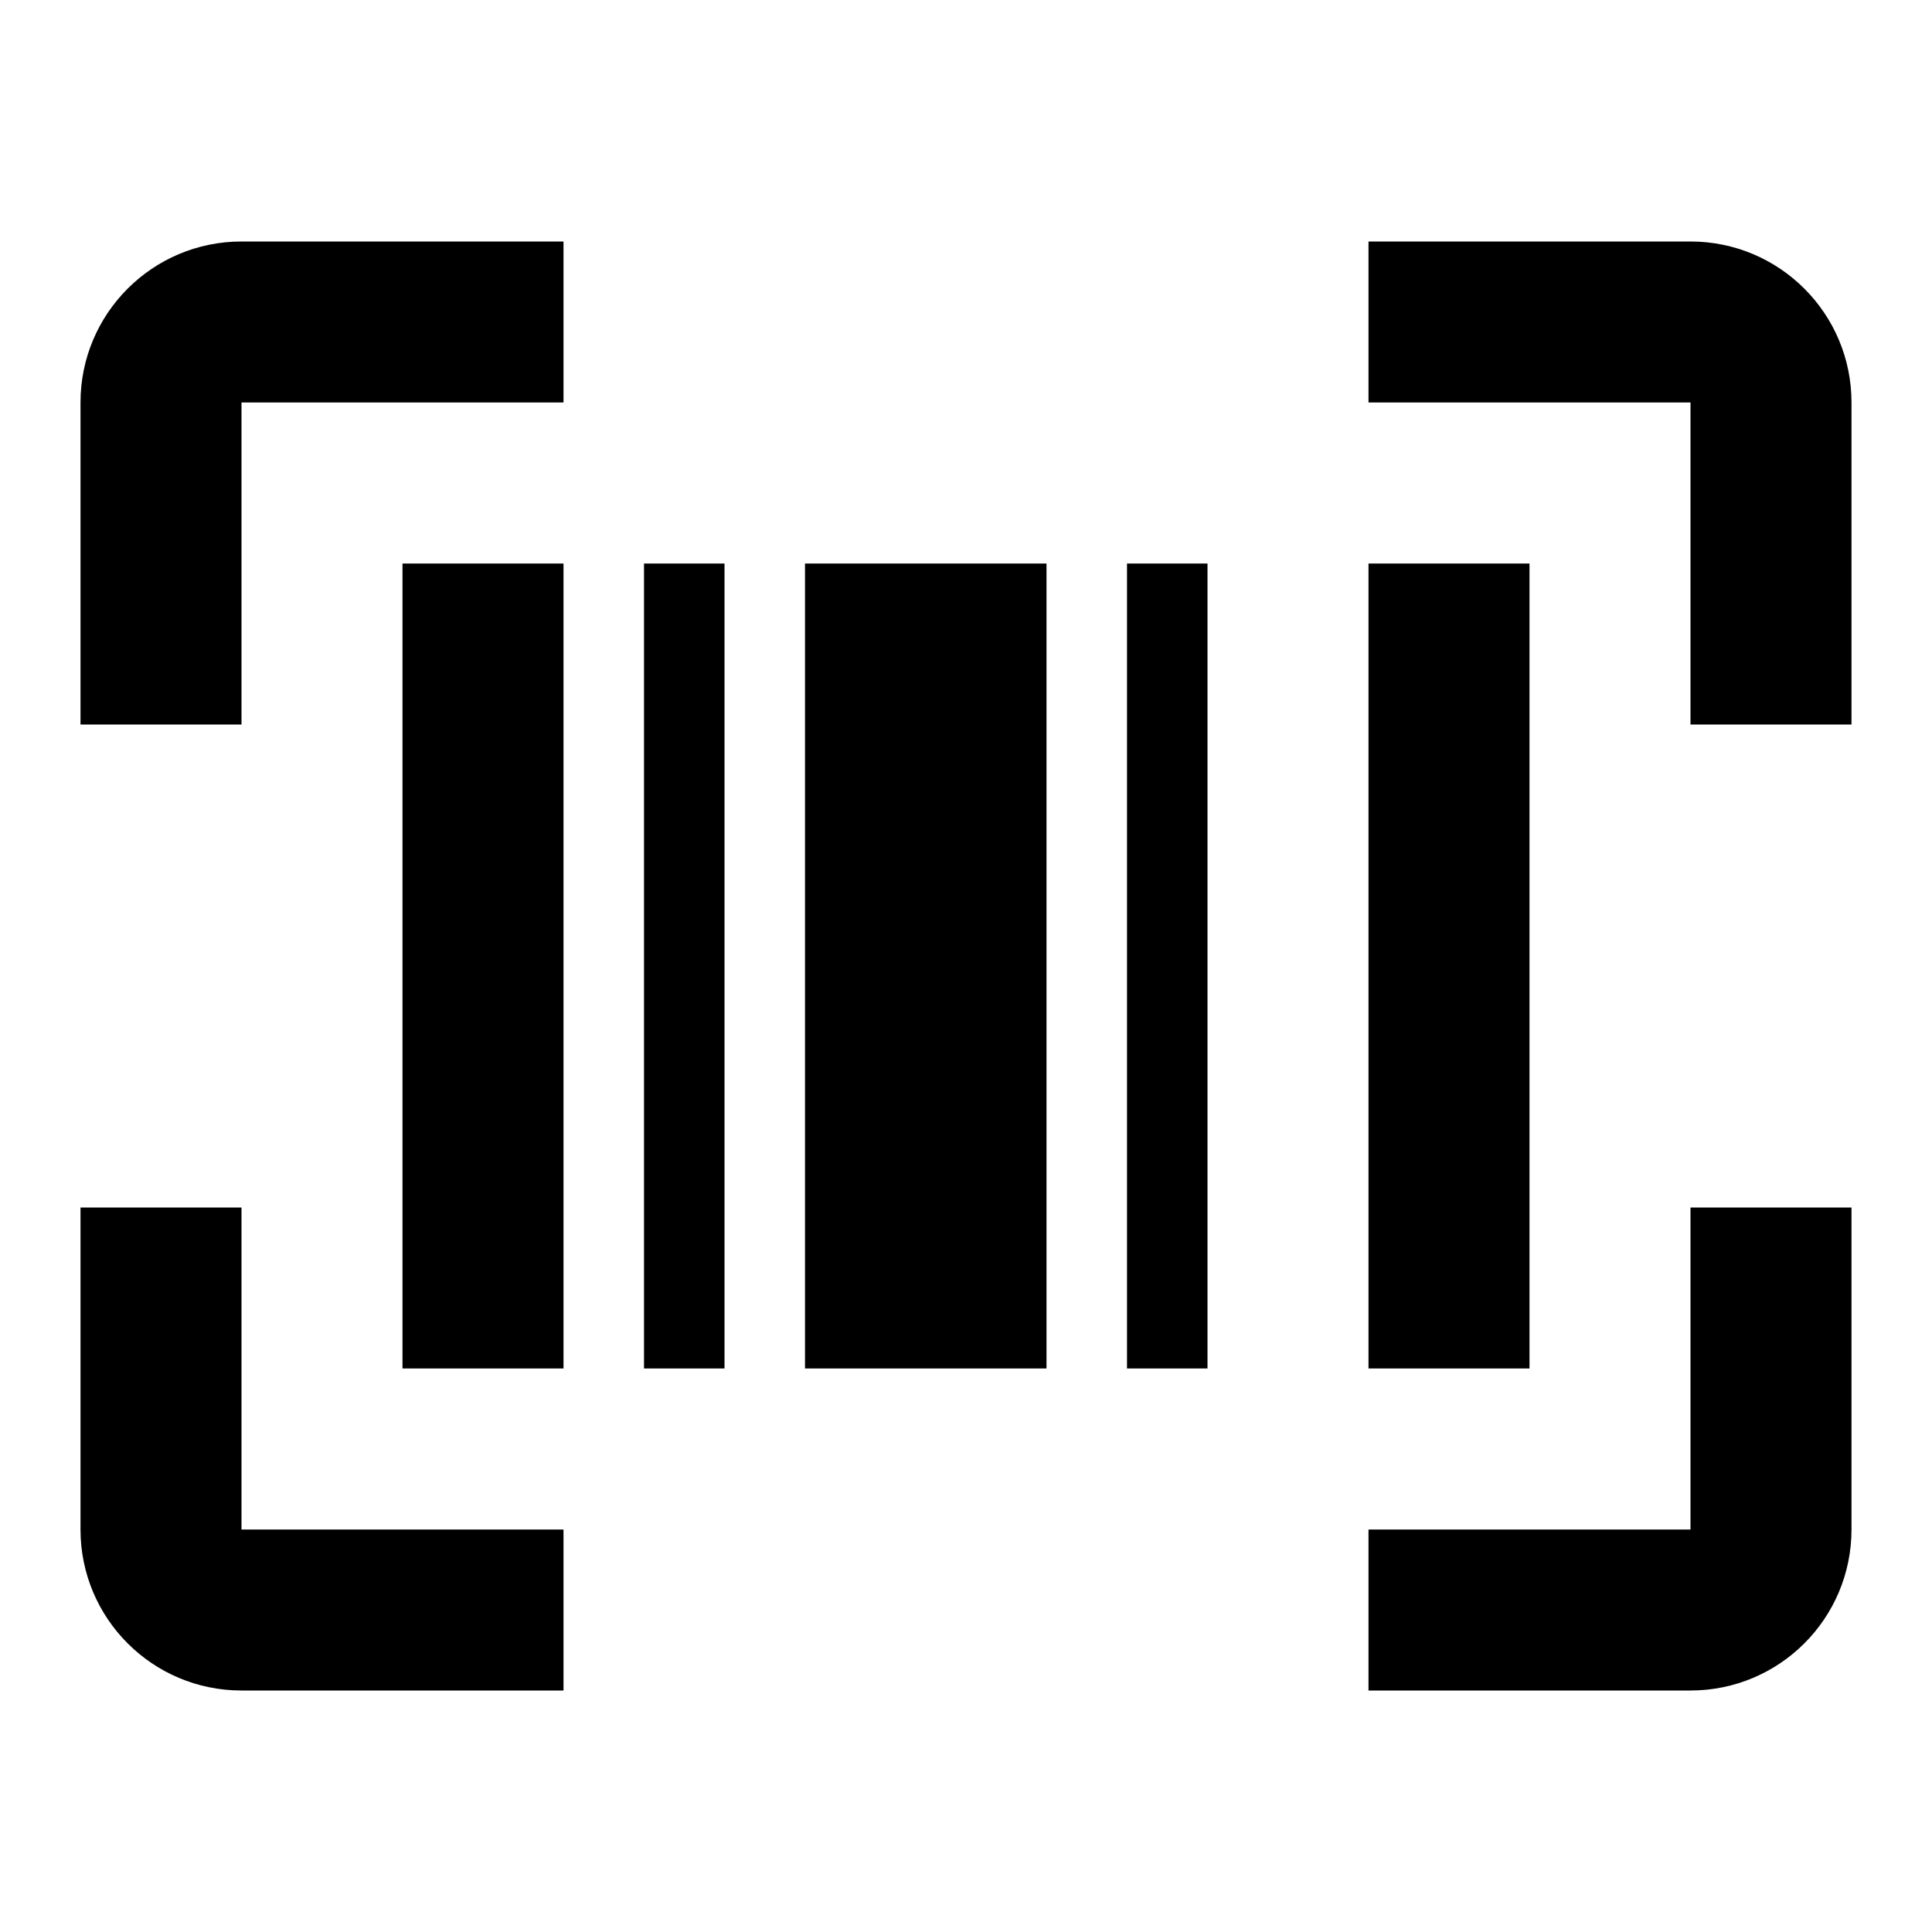<?xml version="1.0" encoding="UTF-8"?>
<svg width="24px" height="24px" viewBox="0 0 24 24" version="1.1" xmlns="http://www.w3.org/2000/svg" xmlns:xlink="http://www.w3.org/1999/xlink">
    <!-- Generator: Sketch 52.6 (67491) - http://www.bohemiancoding.com/sketch -->
    <title>Icon / Barcode</title>
    <desc>Created with Sketch.</desc>
    <g id="Icon-/-Barcode" stroke="none" stroke-width="1" fill="none" fill-rule="evenodd">
        <path d="M5,7 L7,7 L7,17 L5,17 L5,7 Z M8,7 L9,7 L9,17 L8,17 L8,7 Z M10,7 L13,7 L13,17 L10,17 L10,7 Z M14,7 L15,7 L15,17 L14,17 L14,7 Z M17,7 L19,7 L19,17 L17,17 L17,7 Z M3,5 L3,9 L1,9 L1,5 C1,3.895 1.895,3 3,3 L7,3 L7,5 L3,5 Z M21,3 C22.105,3 23,3.895 23,5 L23,9 L21,9 L21,5 L17,5 L17,3 L21,3 Z M3,15 L3,19 L7,19 L7,21 L3,21 C1.895,21 1,20.105 1,19 L1,15 L3,15 Z M21,19 L21,15 L23,15 L23,19 C23,20.105 22.105,21 21,21 L17,21 L17,19 L21,19 Z" id="Shape" fill="#000000" fill-rule="nonzero"></path>
    </g>
</svg>
